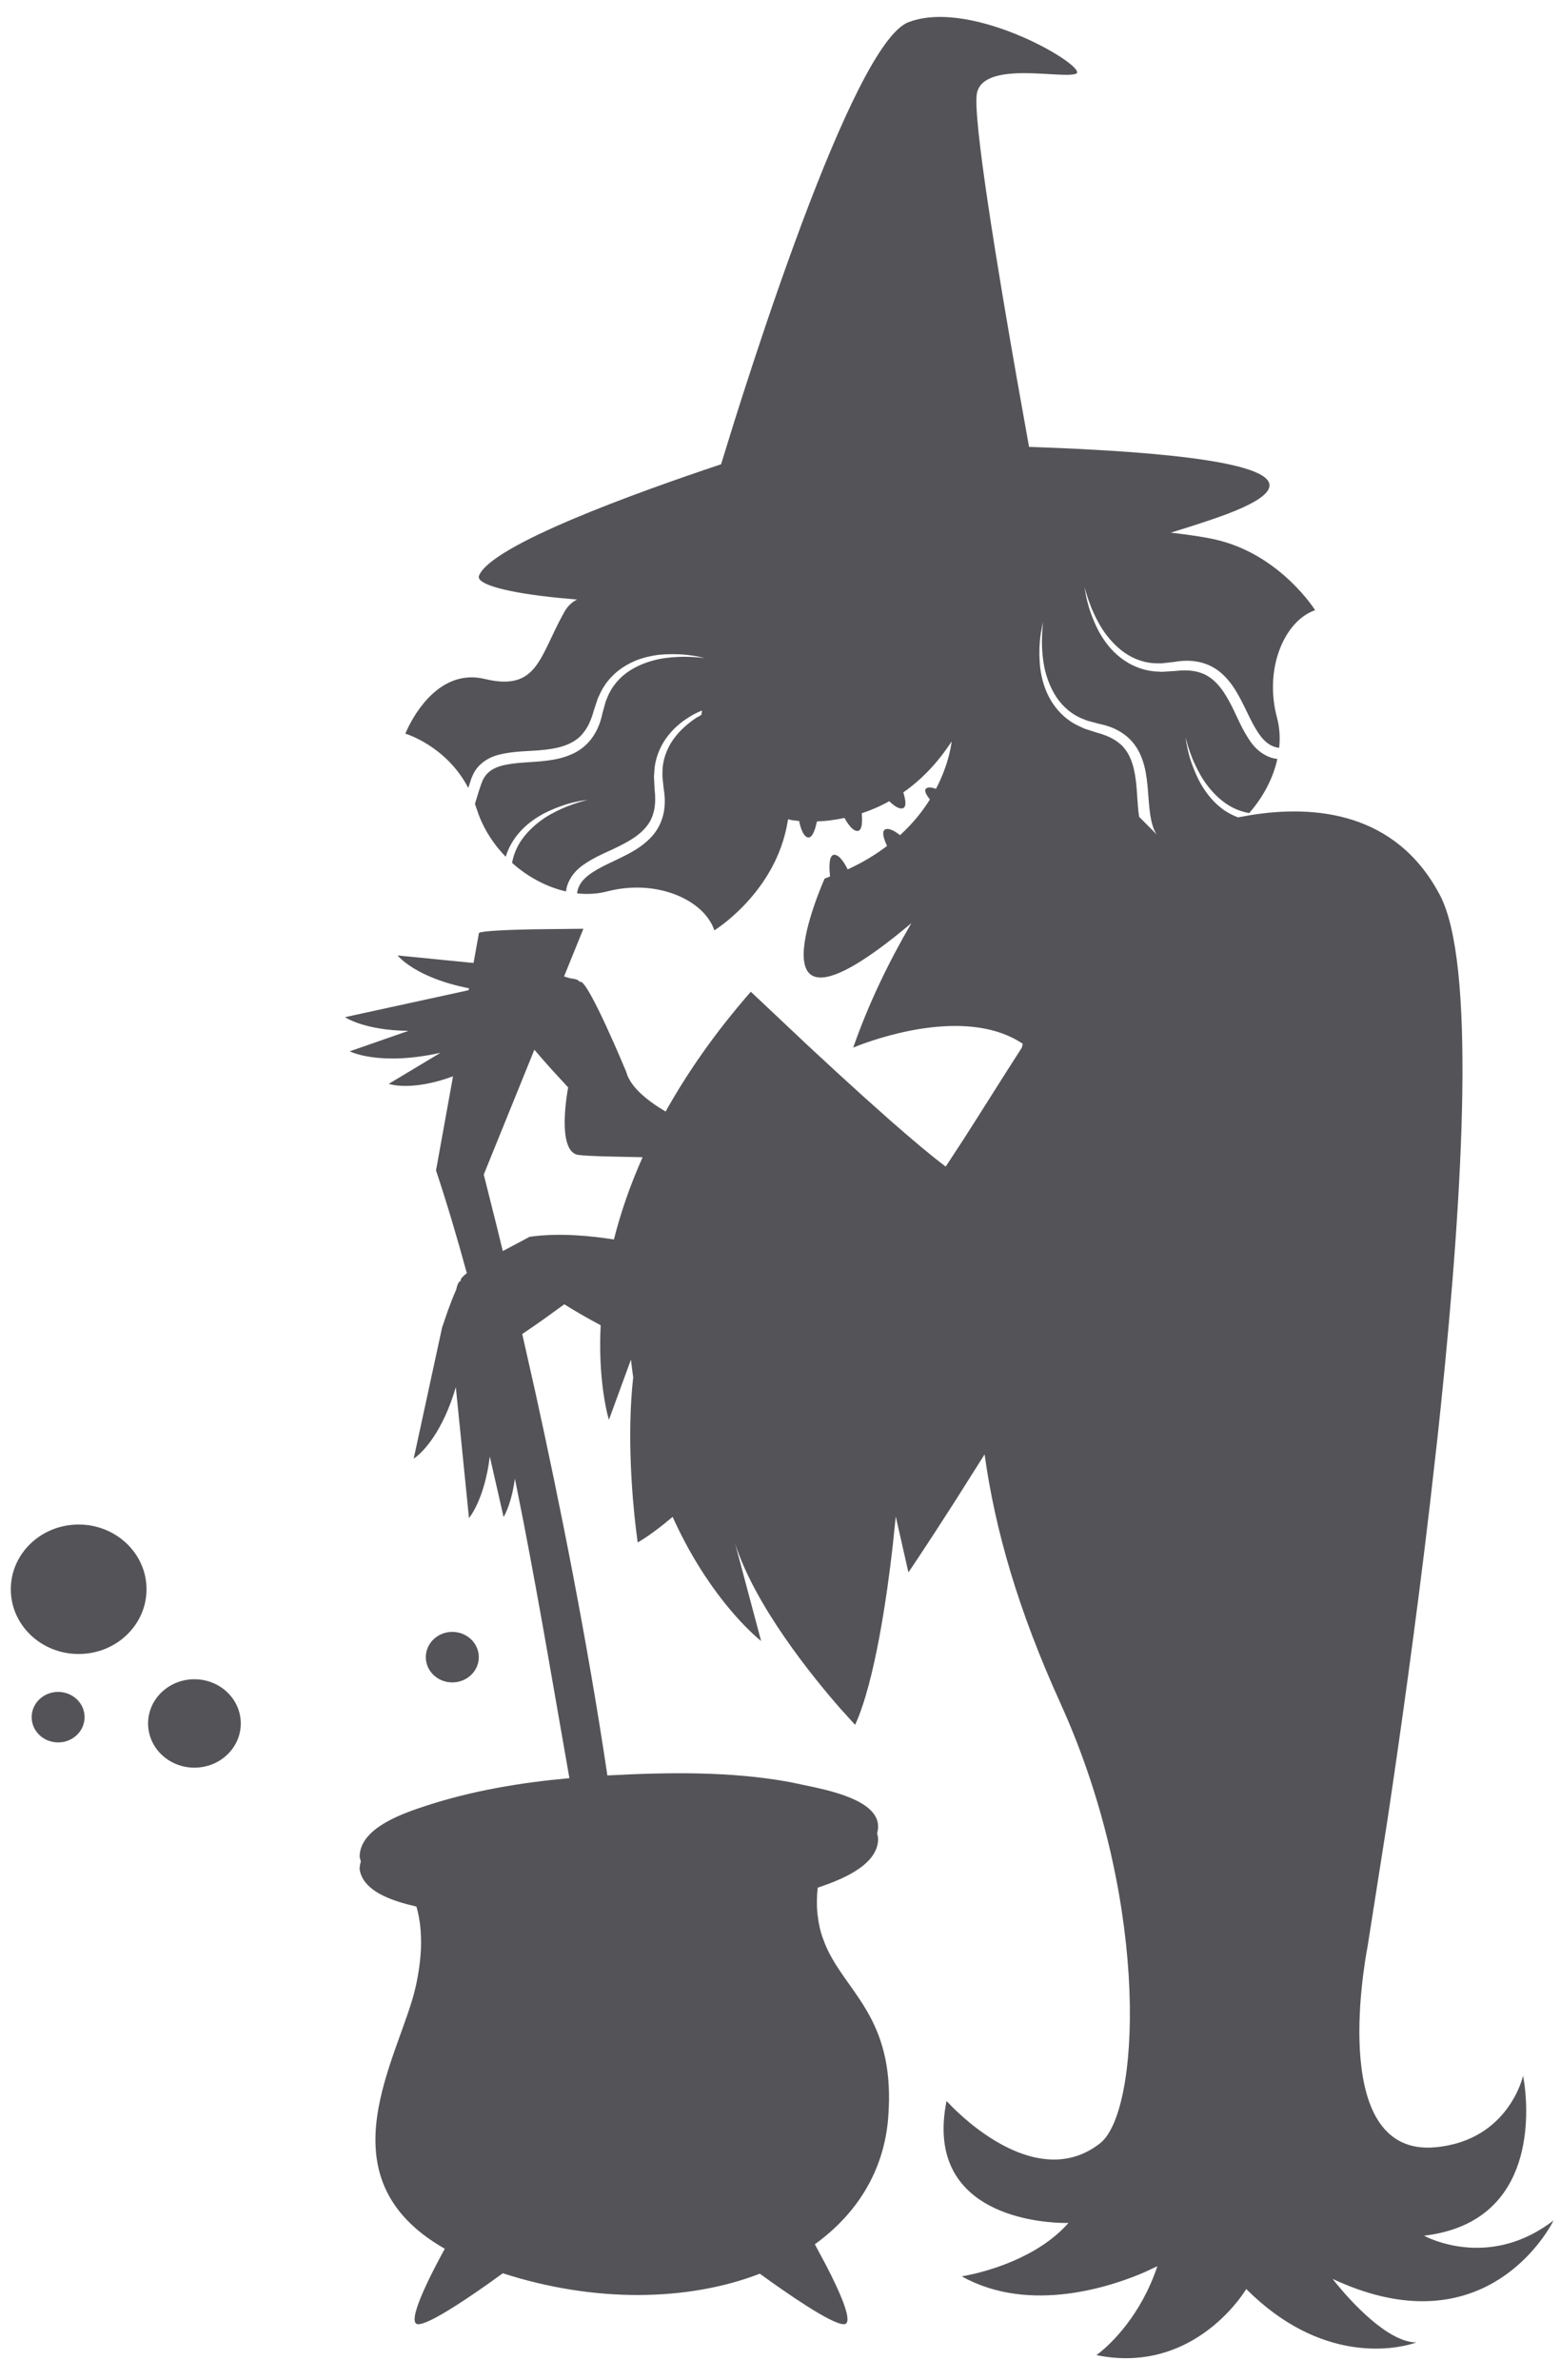 <?xml version="1.0" encoding="UTF-8"?>
<svg width="40px" height="61px" viewBox="0 0 40 61" version="1.1" xmlns="http://www.w3.org/2000/svg" xmlns:xlink="http://www.w3.org/1999/xlink">
    <title>24</title>
    <g id="页面-1" stroke="none" stroke-width="1" fill="none" fill-rule="evenodd">
        <g id="形状库素材-节日" transform="translate(-487, -398)" fill="#545458">
            <path d="M510.293,398.569 C511.954,397.934 514.933,399.741 514.592,399.888 C514.249,400.034 512.247,399.545 512.052,400.376 C511.919,400.936 512.611,405.078 513.075,407.712 L513.386,409.452 L514.188,409.483 L514.586,409.501 L515.364,409.544 L515.908,409.58 C518.994,409.804 521.045,410.281 518.184,411.274 C517.799,411.407 517.41,411.531 517.02,411.65 C517.549,411.711 517.991,411.779 518.279,411.855 C519.867,412.27 520.721,413.637 520.721,413.637 C519.94,413.906 519.403,415.127 519.745,416.397 C519.811,416.643 519.826,416.903 519.8,417.165 L519.743,417.156 C519.58,417.123 519.444,417.02 519.331,416.874 C519.104,416.581 518.963,416.188 518.76,415.827 C518.66,415.645 518.54,415.467 518.386,415.316 C518.235,415.162 518.041,415.046 517.836,414.988 C517.632,414.929 517.421,414.922 517.226,414.946 L517.085,414.966 L516.789,414.999 L516.706,414.999 C516.373,415.006 516.069,414.891 515.831,414.724 C515.593,414.555 515.414,414.344 515.277,414.142 C515.145,413.937 515.053,413.742 514.985,413.578 C514.854,413.248 514.811,413.046 514.811,413.046 L514.822,413.129 L514.833,413.192 C514.849,413.286 514.879,413.425 514.931,413.597 C514.987,413.768 515.064,413.975 515.184,414.198 C515.308,414.418 515.479,414.66 515.734,414.856 C515.984,415.053 516.326,415.201 516.699,415.211 L516.792,415.217 L517.122,415.196 L517.254,415.184 C517.425,415.174 517.597,415.182 517.761,415.234 C518.092,415.33 518.331,415.625 518.513,415.964 C518.703,416.303 518.832,416.696 519.101,417.056 C519.236,417.232 519.443,417.393 519.684,417.439 L519.753,417.449 C519.645,417.941 519.391,418.428 519.03,418.837 C518.801,418.798 518.593,418.704 518.42,418.583 C518.182,418.414 518.003,418.203 517.866,418.001 C517.733,417.796 517.642,417.6 517.573,417.437 C517.524,417.313 517.488,417.207 517.461,417.123 L517.4,416.905 C517.4,416.905 517.405,416.956 517.422,417.05 L517.458,417.224 C517.474,417.292 517.494,417.37 517.52,417.456 C517.576,417.627 517.653,417.833 517.773,418.057 C517.897,418.277 518.068,418.519 518.323,418.715 C518.442,418.809 518.587,418.886 518.743,418.947 L519.071,418.888 C520.695,418.627 522.795,418.798 523.921,420.939 C524.828,422.664 524.536,428.331 523.946,434.019 L523.862,434.812 L523.666,436.541 C523.303,439.63 522.89,442.547 522.576,444.639 L522.068,447.871 C521.949,448.495 521.123,453.272 523.802,453.028 C525.693,452.856 526.054,451.191 526.054,451.191 L526.093,451.444 C526.198,452.288 526.307,454.965 523.514,455.294 L523.561,455.318 C523.84,455.454 525.312,456.075 526.835,454.903 L526.757,455.045 C526.39,455.667 524.702,458.053 521.169,456.401 L521.293,456.555 C521.629,456.962 522.58,458.029 523.319,458.029 L523.206,458.065 C522.737,458.202 520.87,458.576 518.955,456.661 L518.89,456.761 C518.598,457.187 517.325,458.808 515.113,458.354 L515.207,458.283 C515.474,458.066 516.249,457.354 516.676,456.075 L516.367,456.221 C515.579,456.565 513.432,457.326 511.661,456.336 L511.796,456.311 C512.225,456.225 513.582,455.891 514.396,454.968 L514.206,454.966 C513.448,454.94 510.708,454.654 511.27,451.842 L511.44,452.017 C511.984,452.554 513.739,454.068 515.205,452.928 C516.23,452.131 516.488,446.932 514.319,441.938 L514.186,441.638 C513.111,439.271 512.515,437.214 512.246,435.271 L511.495,436.459 C510.772,437.59 510.293,438.296 510.293,438.296 L509.968,436.863 L509.889,437.626 C509.754,438.812 509.441,441.08 508.926,442.203 L508.541,441.778 C507.837,440.973 506.364,439.163 505.851,437.562 L506.516,440.054 L506.443,439.993 C506.158,439.75 505.1,438.762 504.247,436.873 C503.93,437.14 503.625,437.37 503.351,437.529 L503.302,437.148 C503.217,436.424 503.068,434.79 503.236,433.297 C503.215,433.148 503.195,432.998 503.178,432.843 L502.613,434.386 L502.569,434.22 C502.492,433.891 502.345,433.093 502.402,431.961 L502.16,431.831 C501.771,431.617 501.469,431.425 501.469,431.425 L500.951,431.8 C500.783,431.919 500.589,432.054 500.391,432.187 L500.727,433.679 C501.344,436.479 502.054,440.01 502.574,443.499 L502.609,443.497 C504.138,443.417 505.741,443.39 507.263,443.671 L507.906,443.807 C508.481,443.936 509.564,444.206 509.514,444.851 C509.511,444.898 509.502,444.942 509.49,444.985 C509.508,445.046 509.52,445.108 509.514,445.176 C509.465,445.825 508.543,446.182 507.968,446.375 L507.954,446.519 L507.951,446.562 C507.946,446.675 507.944,446.785 507.948,446.889 L507.96,447.043 L507.99,447.255 C508.007,447.348 508.026,447.438 508.05,447.524 L508.092,447.652 L508.159,447.828 C508.192,447.908 508.228,447.985 508.266,448.059 C508.84,449.165 509.965,449.859 509.774,452.276 C509.665,453.643 508.965,454.741 507.893,455.514 L508.19,456.068 C508.537,456.739 508.908,457.563 508.637,457.563 C508.313,457.563 507.139,456.744 506.483,456.268 C504.648,456.975 502.262,457.021 499.893,456.257 L499.478,456.554 C498.824,457.014 497.989,457.563 497.724,457.563 C497.389,457.563 498.037,456.299 498.405,455.628 C495.159,453.783 497.272,450.68 497.663,448.894 C497.743,448.525 497.783,448.201 497.794,447.919 C497.797,447.827 497.797,447.741 497.795,447.659 L497.785,447.468 L497.77,447.308 L497.738,447.111 C497.721,447.025 497.702,446.945 497.681,446.874 L497.677,446.86 L497.419,446.795 C496.889,446.65 496.306,446.408 496.223,445.914 L496.221,445.884 L496.224,445.855 C496.227,445.8 496.239,445.75 496.253,445.701 C496.241,445.665 496.23,445.628 496.223,445.588 C496.22,445.568 496.22,445.549 496.224,445.529 C496.278,444.816 497.383,444.454 497.926,444.276 C499.109,443.889 500.355,443.681 501.6,443.569 L501.039,440.357 C500.846,439.26 500.643,438.142 500.426,437.018 L500.203,435.893 L500.178,436.054 C500.089,436.567 499.939,436.832 499.912,436.876 L499.559,435.326 C499.42,436.448 499.025,436.903 499.025,436.903 L498.688,433.55 C498.344,434.713 497.849,435.193 497.672,435.334 L497.607,435.382 L498.336,432.019 L498.485,431.584 C498.547,431.413 498.621,431.219 498.695,431.056 C498.725,430.921 498.764,430.833 498.815,430.825 L498.813,430.803 C498.813,430.765 498.873,430.703 498.97,430.628 C498.726,429.732 498.465,428.851 498.18,427.995 L498.616,425.583 C497.532,425.981 496.968,425.776 496.968,425.776 L498.294,424.98 C496.713,425.33 495.968,424.942 495.968,424.942 L497.474,424.417 C496.343,424.407 495.845,424.067 495.845,424.067 L499.016,423.376 L499.025,423.326 C497.641,423.057 497.195,422.485 497.195,422.485 L499.142,422.678 L499.282,421.905 C499.395,421.855 500.014,421.829 500.628,421.816 L501.959,421.801 L501.463,423.023 L501.617,423.07 C501.755,423.085 501.846,423.114 501.86,423.163 L501.881,423.158 C502.089,423.134 503.057,425.468 503.057,425.468 C503.154,425.837 503.556,426.182 504.067,426.486 C504.613,425.508 505.323,424.477 506.252,423.415 L507.707,424.786 C507.938,425.001 508.185,425.23 508.439,425.463 L509.118,426.081 L509.833,426.719 C510.377,427.196 510.879,427.62 511.249,427.896 L511.7,427.207 C512.167,426.481 512.677,425.66 513.202,424.846 L513.224,424.749 C511.87,423.836 509.706,424.533 509.063,424.774 L508.877,424.847 C509.273,423.709 509.801,422.631 510.37,421.655 L510.293,421.721 C505.995,425.303 508.144,420.516 508.144,420.516 L508.283,420.462 L508.271,420.319 C508.261,420.131 508.273,419.901 508.396,419.905 C508.53,419.91 508.66,420.128 508.735,420.28 C509.128,420.101 509.459,419.896 509.745,419.679 C509.666,419.51 509.591,419.294 509.706,419.252 C509.807,419.216 509.957,419.307 510.078,419.403 C510.409,419.101 510.658,418.787 510.844,418.487 C510.758,418.38 510.679,418.253 510.751,418.203 C510.807,418.163 510.905,418.182 511,418.215 C511.354,417.537 511.401,417 511.401,417 C511.023,417.582 510.596,418.003 510.161,418.307 C510.217,418.481 510.257,418.689 510.142,418.715 C510.042,418.738 509.909,418.638 509.802,418.532 C509.563,418.666 509.325,418.766 509.096,418.842 C509.113,419.034 509.114,419.297 508.983,419.295 C508.859,419.294 508.734,419.108 508.654,418.961 C508.394,419.017 508.155,419.043 507.947,419.051 L507.91,419.201 C507.865,419.352 507.798,419.489 507.705,419.458 C507.588,419.419 507.524,419.207 507.491,419.041 L507.332,419.022 C507.288,419.015 507.254,419.008 507.232,419.002 L507.21,418.99 C507.18,419.153 507.15,419.297 507.118,419.414 C506.692,420.998 505.317,421.842 505.317,421.842 C505.054,421.059 503.837,420.513 502.565,420.845 C502.319,420.909 502.059,420.923 501.796,420.894 L501.806,420.837 C501.84,420.675 501.944,420.539 502.091,420.428 C502.386,420.202 502.78,420.065 503.142,419.865 C503.325,419.767 503.503,419.647 503.657,419.495 C503.811,419.345 503.929,419.151 503.988,418.946 C504.049,418.743 504.057,418.532 504.035,418.337 L504.016,418.196 L503.985,417.9 L503.986,417.817 C503.981,417.484 504.099,417.18 504.268,416.944 C504.438,416.707 504.651,416.53 504.853,416.395 L504.984,416.321 L505,416.208 C504.933,416.237 504.869,416.264 504.798,416.301 C504.577,416.424 504.334,416.592 504.135,416.846 C503.965,417.059 503.83,417.34 503.787,417.651 L503.768,417.901 L503.785,418.232 L503.797,418.364 C503.806,418.535 503.796,418.707 503.743,418.87 C503.645,419.201 503.348,419.437 503.007,419.617 C502.667,419.804 502.273,419.929 501.911,420.197 C501.733,420.33 501.571,420.536 501.524,420.777 L501.513,420.845 C501.021,420.733 500.536,420.476 500.13,420.113 C500.171,419.883 500.266,419.675 500.389,419.504 C500.56,419.267 500.773,419.09 500.975,418.954 C501.181,418.823 501.377,418.733 501.542,418.666 C501.666,418.618 501.772,418.582 501.856,418.556 L502.065,418.497 L501.929,418.517 C501.834,418.533 501.696,418.561 501.523,418.612 C501.351,418.667 501.144,418.742 500.92,418.861 C500.699,418.984 500.456,419.152 500.257,419.406 C500.136,419.559 500.031,419.747 499.967,419.956 C499.675,419.657 499.435,419.298 499.281,418.898 L499.178,418.602 L499.272,418.292 L499.32,418.149 C499.337,418.099 499.352,418.053 499.369,418.017 C499.384,417.976 499.406,417.941 499.428,417.906 C499.519,417.768 499.666,417.679 499.843,417.629 C500.201,417.528 500.618,417.545 501.028,417.492 C501.234,417.467 501.444,417.422 501.643,417.336 C501.842,417.253 502.022,417.116 502.152,416.948 C502.283,416.781 502.368,416.587 502.419,416.398 L502.452,416.26 L502.532,415.973 L502.564,415.896 C502.682,415.584 502.903,415.344 503.146,415.187 C503.392,415.03 503.654,414.943 503.893,414.891 C504.133,414.845 504.348,414.833 504.525,414.831 C504.703,414.831 504.842,414.841 504.938,414.85 L505.074,414.865 L504.94,414.834 C504.846,414.814 504.707,414.79 504.528,414.774 C504.348,414.762 504.128,414.756 503.875,414.783 C503.625,414.817 503.337,414.884 503.06,415.048 C502.783,415.206 502.518,415.468 502.37,415.81 L502.33,415.894 L502.226,416.208 L502.188,416.336 C502.133,416.498 502.062,416.654 501.952,416.787 C501.739,417.058 501.377,417.169 500.994,417.211 C500.608,417.26 500.195,417.233 499.761,417.349 C499.547,417.407 499.32,417.539 499.188,417.746 C499.144,417.811 499.11,417.888 499.083,417.959 L499.007,418.193 C498.443,417.109 497.393,416.801 497.393,416.801 L497.455,416.664 C497.648,416.262 498.303,415.129 499.431,415.4 C500.796,415.727 500.827,414.824 501.471,413.681 C501.557,413.528 501.668,413.429 501.796,413.364 L501.365,413.326 C499.987,413.191 499.196,412.969 499.282,412.754 C499.593,411.965 503.324,410.62 505.489,409.898 L505.834,408.784 L506.037,408.146 C506.397,407.024 506.863,405.625 507.368,404.246 L507.583,403.663 C508.527,401.152 509.568,398.846 510.293,398.569 Z M498.597,439.82 C498.972,439.82 499.277,440.11 499.277,440.468 C499.277,440.826 498.972,441.115 498.597,441.115 C498.223,441.115 497.918,440.826 497.918,440.468 C497.918,440.11 498.223,439.82 498.597,439.82 Z M500.702,424.901 L499.404,428.1 L499.745,429.458 C499.79,429.643 499.84,429.844 499.892,430.061 L500.581,429.695 C501.351,429.585 502.198,429.677 502.741,429.764 C502.907,429.109 503.143,428.404 503.477,427.656 L502.581,427.637 C502.217,427.627 501.944,427.614 501.829,427.597 C501.246,427.514 501.568,425.868 501.568,425.868 L501.143,425.405 C501.008,425.255 500.854,425.081 500.702,424.901 Z M513.747,413.933 L513.716,414.067 L513.686,414.241 C513.676,414.31 513.666,414.39 513.659,414.48 C513.648,414.66 513.644,414.88 513.674,415.132 C513.709,415.383 513.779,415.669 513.944,415.946 C514.081,416.181 514.295,416.409 514.569,416.56 L514.796,416.669 L515.111,416.771 L515.238,416.808 C515.401,416.862 515.558,416.932 515.691,417.04 C515.964,417.252 516.077,417.613 516.123,417.995 C516.163,418.292 516.159,418.606 516.209,418.933 L516.664,419.39 L516.63,419.339 C516.614,419.309 516.599,419.278 516.585,419.245 L516.55,419.143 C516.446,418.786 516.459,418.369 516.403,417.959 C516.377,417.753 516.33,417.543 516.243,417.346 C516.158,417.148 516.02,416.968 515.851,416.839 C515.683,416.709 515.489,416.626 515.299,416.577 L515.16,416.544 L514.873,416.466 L514.796,416.435 C514.483,416.32 514.242,416.101 514.083,415.858 C513.923,415.614 513.834,415.352 513.781,415.114 C513.732,414.874 513.719,414.659 513.716,414.482 C513.715,414.171 513.741,413.977 513.747,413.933 L513.747,413.933 Z M490.757,438.728 C490.757,437.812 489.977,437.069 489.017,437.069 C488.055,437.069 487.277,437.812 487.277,438.728 C487.277,439.644 488.055,440.387 489.017,440.387 C489.977,440.387 490.757,439.644 490.757,438.728 Z M493.174,442.167 C493.174,441.541 492.641,441.034 491.985,441.034 C491.329,441.034 490.797,441.541 490.797,442.167 C490.797,442.793 491.329,443.3 491.985,443.3 C492.641,443.3 493.174,442.793 493.174,442.167 Z M489.169,442.005 C489.169,441.648 488.865,441.358 488.491,441.358 C488.115,441.358 487.812,441.648 487.812,442.005 C487.812,442.363 488.115,442.653 488.491,442.653 C488.865,442.653 489.169,442.363 489.169,442.005 Z" id="24"></path>
        </g>
    </g>
</svg>
